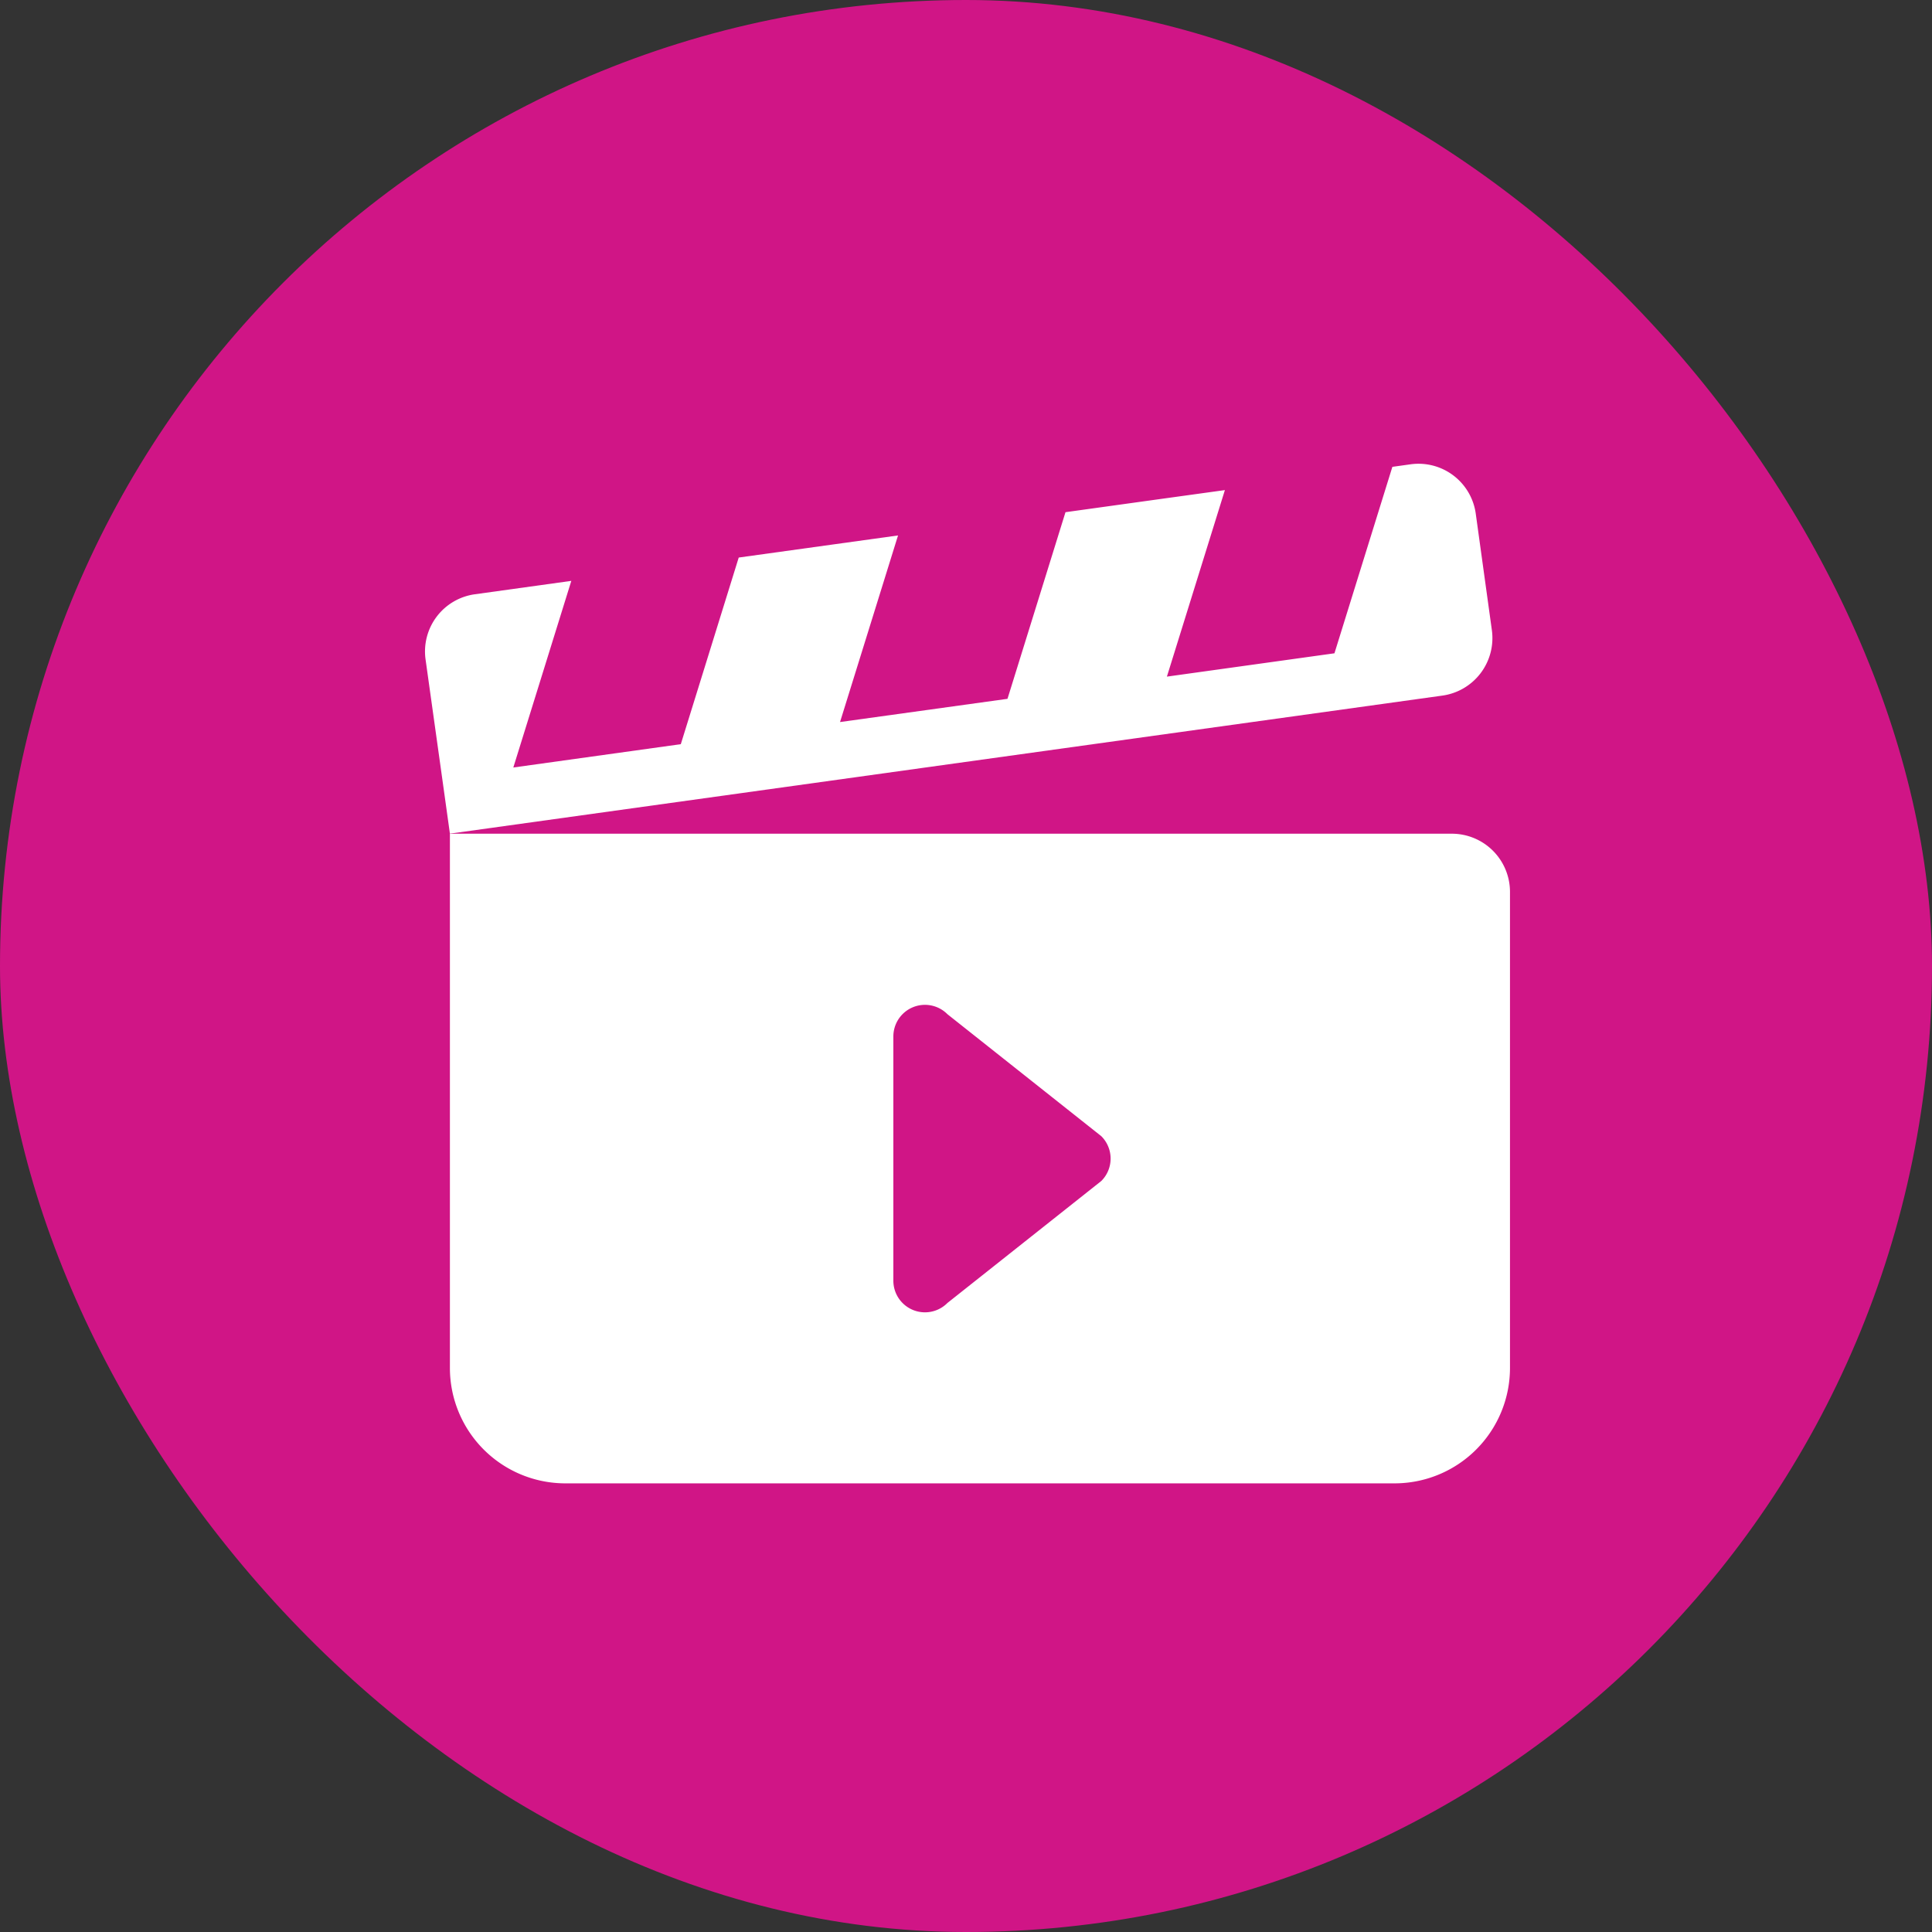 <svg xmlns="http://www.w3.org/2000/svg" width="55" height="55" viewBox="0 0 55 55">
  <rect x="0" y="0" width="55" height="55" fill="#333333" stroke="none"/>
  <g id="ic_jiocinema" transform="translate(0.42)">
    <g id="Group_111999" data-name="Group 111999" transform="translate(-0.42 0)">
      <rect id="Rectangle_8850" data-name="Rectangle 8850" width="55" height="55" rx="27.5" fill="#d01586"/>
    </g>
    <g id="Group_112005" data-name="Group 112005" transform="translate(11.68 13.2)">
      <g id="Group_112004" data-name="Group 112004" transform="translate(0 0)">
        <g id="Group_112003" data-name="Group 112003">
          <g id="Group_112001" data-name="Group 112001" transform="translate(0.708 10.534)">
            <path id="Path_4505" data-name="Path 4505" d="M839.861,545.615v15.21a3.286,3.286,0,0,0,3.286,3.284h23.606a3.286,3.286,0,0,0,3.286-3.286V547.271a1.656,1.656,0,0,0-1.656-1.656H839.873m18.532,9.886-4.381,3.473a.9.9,0,0,1-1.539-.64v-6.945a.9.9,0,0,1,1.539-.636l4.381,3.473A.9.9,0,0,1,858.406,555.5Z" transform="translate(-839.861 -545.615)" fill="#fff"/>
          </g>
          <g id="Group_112002" data-name="Group 112002">
            <path id="Path_4506" data-name="Path 4506" d="M869.947,546.134l-.459-3.319a1.645,1.645,0,0,0-1.856-1.4l-.517.072-1.649,5.308-4.77.664,1.651-5.31-1.838.254-2.7.375-1.651,5.313-4.767.661,1.651-5.312-1.882.261-2.653.368-1.649,5.313-4.768.664,1.651-5.313-2.749.382a1.644,1.644,0,0,0-1.4,1.856l.47,3.358.223,1.6L868.533,548A1.653,1.653,0,0,0,869.947,546.134Z" transform="translate(-839.577 -541.397)" fill="#fff"/>
          </g>
        </g>
      </g>
    </g>
  </g>
</svg>
